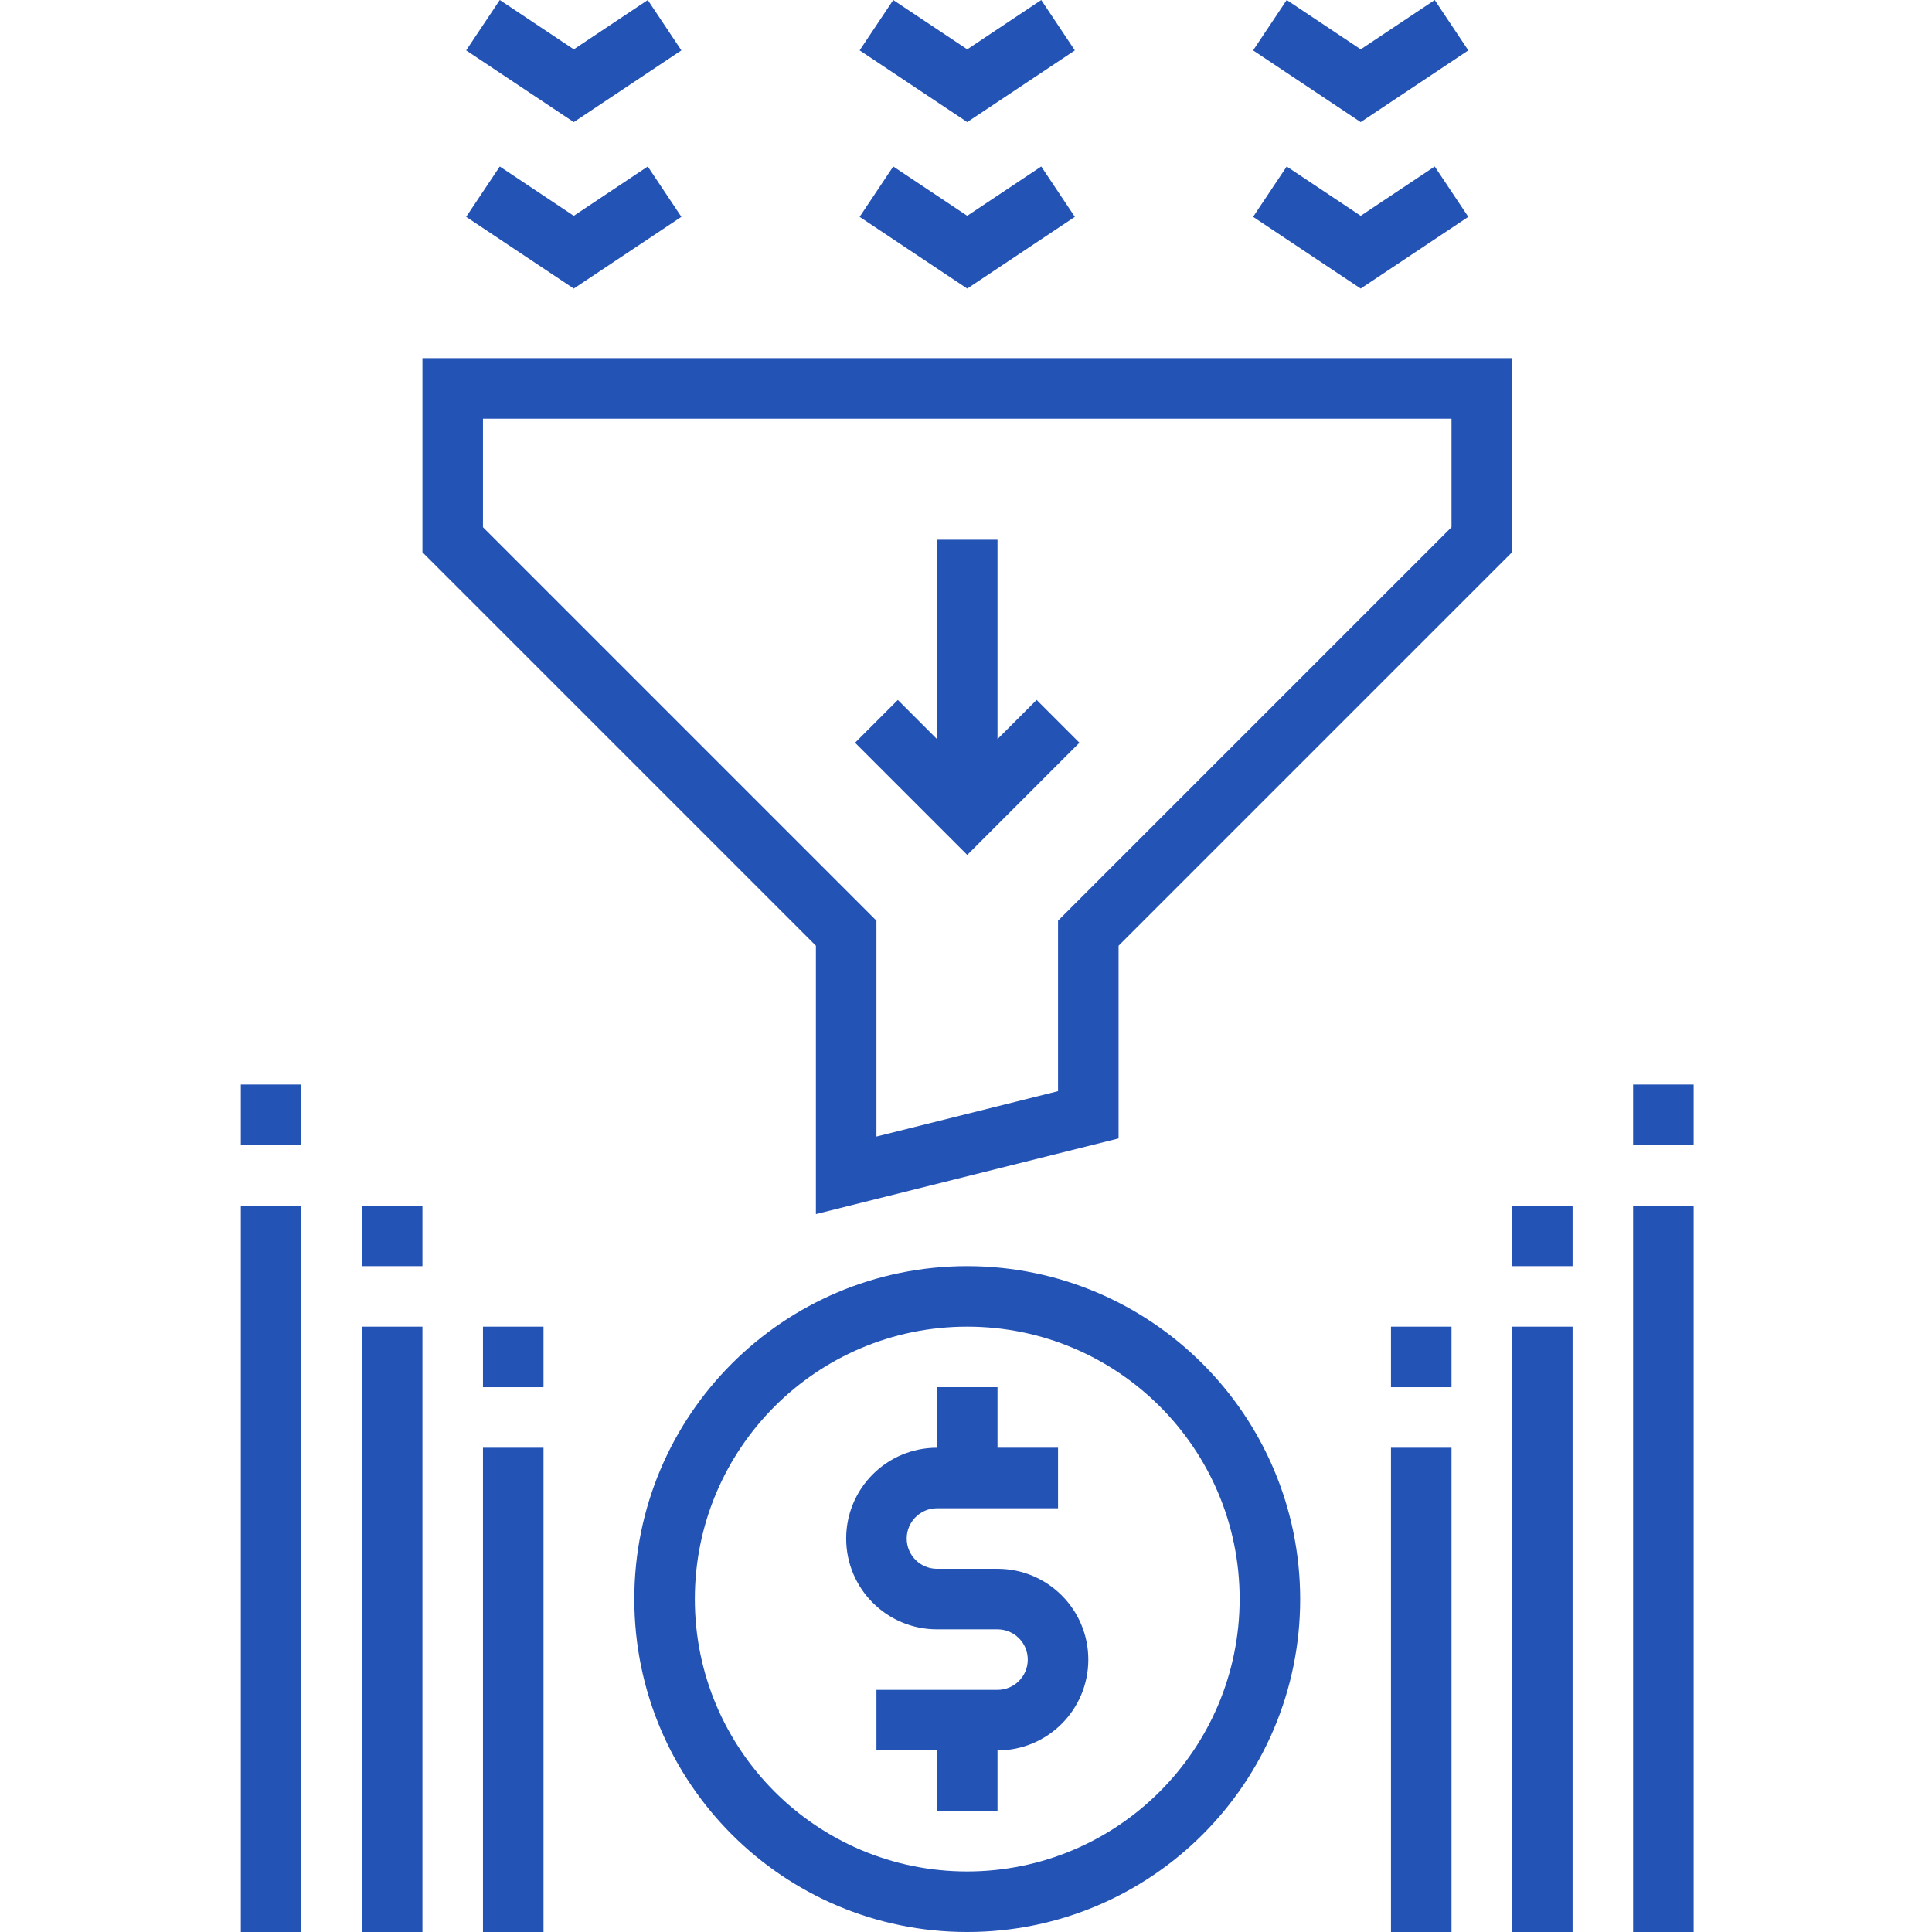 <?xml version="1.0"?>
<svg xmlns="http://www.w3.org/2000/svg" height="512px" viewBox="-63 0 510 510.656" width="512px"><g><path d="m200.328 414.656h-16c-4.418 0-8-3.582-8-8s3.582-8 8-8h32v-16h-16v-16h-16v16c-13.254 0-24 10.746-24 24s10.746 24 24 24h16c4.418 0 8 3.582 8 8s-3.582 8-8 8h-32v16h16v16h16v-16c13.254 0 24-10.746 24-24s-10.746-24-24-24zm0 0" data-original="#000000" className="active-path" data-old_color="#000000" fill="#2453B6"/><path d="m221.984 196.312-11.312-11.312-10.344 10.344v-52.688h-16v52.688l-10.344-10.344-11.312 11.312 29.656 29.656zm0 0" data-original="#000000" className="active-path" data-old_color="#000000" fill="#2453B6"/><path d="m192.328 334.656c-48.602 0-88 39.398-88 88s39.398 88 88 88 88-39.398 88-88c-.059-48.578-39.422-87.941-88-88zm0 160c-39.766 0-72-32.234-72-72s32.234-72 72-72 72 32.234 72 72c-.047 39.746-32.254 71.953-72 72zm0 0" data-original="#000000" className="active-path" data-old_color="#000000" fill="#2453B6"/><path d="m220.77 13.312-8.883-13.312-19.559 13.039-19.559-13.039-8.883 13.312 28.441 18.961zm0 0" data-original="#000000" className="active-path" data-old_color="#000000" fill="#2453B6"/><path d="m220.77 57.312-8.883-13.312-19.559 13.039-19.559-13.039-8.883 13.312 28.441 18.961zm0 0" data-original="#000000" className="active-path" data-old_color="#000000" fill="#2453B6"/><path d="m324.77 13.312-8.883-13.312-19.559 13.039-19.559-13.039-8.883 13.312 28.441 18.961zm0 0" data-original="#000000" className="active-path" data-old_color="#000000" fill="#2453B6"/><path d="m324.77 57.312-8.883-13.312-19.559 13.039-19.559-13.039-8.883 13.312 28.441 18.961zm0 0" data-original="#000000" className="active-path" data-old_color="#000000" fill="#2453B6"/><path d="m116.77 13.312-8.883-13.312-19.559 13.039-19.559-13.039-8.883 13.312 28.441 18.961zm0 0" data-original="#000000" className="active-path" data-old_color="#000000" fill="#2453B6"/><path d="m116.77 57.312-8.883-13.312-19.559 13.039-19.559-13.039-8.883 13.312 28.441 18.961zm0 0" data-original="#000000" className="active-path" data-old_color="#000000" fill="#2453B6"/><path d="m152.328 320.902 80-20v-50.934l104-104v-51.312h-288v51.312l104 104zm-88-181.559v-28.688h256v28.688l-104 104v45.062l-48 12v-57.062zm0 0" data-original="#000000" className="active-path" data-old_color="#000000" fill="#2453B6"/><path d="m368.328 318.656h16v192h-16zm0 0" data-original="#000000" className="active-path" data-old_color="#000000" fill="#2453B6"/><path d="m336.328 350.656h16v160h-16zm0 0" data-original="#000000" className="active-path" data-old_color="#000000" fill="#2453B6"/><path d="m.328 318.656h16v192h-16zm0 0" data-original="#000000" className="active-path" data-old_color="#000000" fill="#2453B6"/><path d="m32.328 350.656h16v160h-16zm0 0" data-original="#000000" className="active-path" data-old_color="#000000" fill="#2453B6"/><path d="m304.328 382.656h16v128h-16zm0 0" data-original="#000000" className="active-path" data-old_color="#000000" fill="#2453B6"/><path d="m64.328 382.656h16v128h-16zm0 0" data-original="#000000" className="active-path" data-old_color="#000000" fill="#2453B6"/><path d="m64.328 350.656h16v16h-16zm0 0" data-original="#000000" className="active-path" data-old_color="#000000" fill="#2453B6"/><path d="m32.328 318.656h16v16h-16zm0 0" data-original="#000000" className="active-path" data-old_color="#000000" fill="#2453B6"/><path d="m.328 286.656h16v16h-16zm0 0" data-original="#000000" className="active-path" data-old_color="#000000" fill="#2453B6"/><path d="m304.328 350.656h16v16h-16zm0 0" data-original="#000000" className="active-path" data-old_color="#000000" fill="#2453B6"/><path d="m336.328 318.656h16v16h-16zm0 0" data-original="#000000" className="active-path" data-old_color="#000000" fill="#2453B6"/><path d="m368.328 286.656h16v16h-16zm0 0" data-original="#000000" className="active-path" data-old_color="#000000" fill="#2453B6"/></g> </svg>
